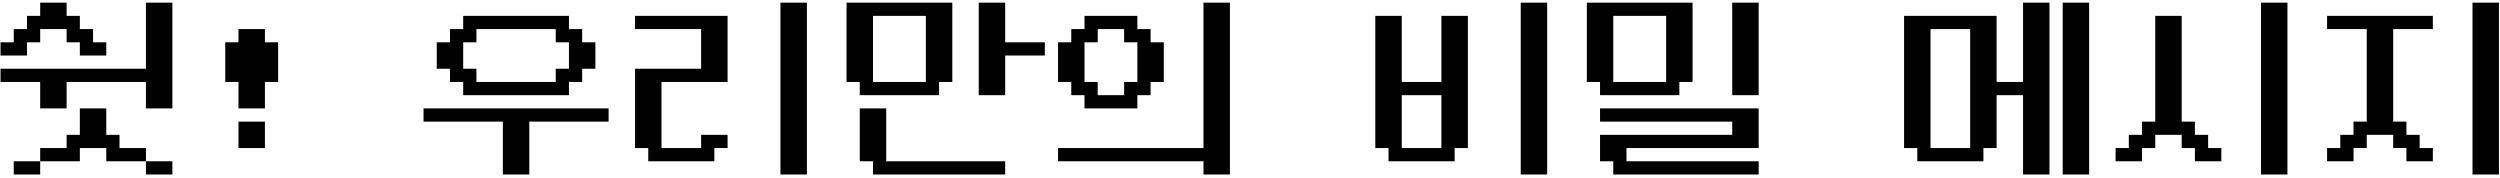 <svg width="591" height="42" viewBox="0 0 591 42" fill="none" xmlns="http://www.w3.org/2000/svg">
<path d="M0.125 19.375V16.25H34.5V0.625H40.75V25.625H34.5V19.375H15.75V25.625H9.5V19.375H0.125ZM9.5 0.625H15.75V3.75H18.875V6.875H22V10H25.125V13.125H18.875V10H15.75V6.875H9.5V10H6.375V13.125H0.125V10H3.25V6.875H6.375V3.75H9.5V0.625ZM15.75 35V31.875H18.875V25.625H25.125V31.875H28.25V35H34.5V38.125H25.125V35H18.875V38.125H9.5V35H15.75ZM3.25 38.125H9.5V41.25H3.25V38.125ZM34.5 38.125H40.75V41.25H34.5V38.125ZM62.625 6.875V10H65.75V19.375H62.625V25.625H56.375V19.375H53.25V10H56.375V6.875H62.625ZM56.375 35V28.75H62.625V35H56.375ZM134.5 22.5H109.5V19.375H106.375V16.25H103.25V10H106.375V6.875H109.5V3.75H134.5V6.875H137.625V10H140.75V16.25H137.625V19.375H134.5V22.5ZM112.625 10H109.5V16.25H112.625V19.375H131.375V16.25H134.5V10H131.375V6.875H112.625V10ZM143.875 28.75H125.125V41.25H118.875V28.75H100.125V25.625H143.875V28.75ZM190.75 41.25H184.5V0.625H190.75V41.25ZM168.875 38.125H153.25V35H150.125V16.25H165.75V6.875H150.125V3.75H172V19.375H156.375V35H165.75V31.875H172V35H168.875V38.125ZM225.125 19.375H222V22.5H203.25V19.375H200.125V0.625H225.125V19.375ZM237.625 10H247V13.125H237.625V22.5H231.375V0.625H237.625V10ZM218.875 3.75H206.375V19.375H218.875V3.75ZM209.5 38.125H237.625V41.25H206.375V38.125H203.25V25.625H209.5V38.125ZM290.75 41.25H284.5V38.125H250.125V35H284.5V0.625H290.75V41.25ZM268.875 25.625H256.375V22.5H253.25V19.375H250.125V10H253.25V6.875H256.375V3.75H268.875V6.875H272V10H275.125V19.375H272V22.5H268.875V25.625ZM259.5 10H256.375V19.375H259.5V22.5H265.75V19.375H268.875V10H265.75V6.875H259.5V10ZM365.75 41.25H359.5V0.625H365.75V41.25ZM328.25 35H325.125V3.75H331.375V19.375H340.75V3.75H347V35H343.875V38.125H328.25V35ZM340.75 22.5H331.375V35H340.75V22.5ZM400.125 19.375H397V22.5H378.25V19.375H375.125V0.625H400.125V19.375ZM415.75 22.5H409.5V0.625H415.75V22.5ZM393.875 3.75H381.375V19.375H393.875V3.75ZM378.25 31.875H409.5V28.75H378.25V25.625H415.75V35H384.5V38.125H415.75V41.25H381.375V38.125H378.25V31.875ZM468.875 38.125H453.25V35H450.125V3.75H472V19.375H478.25V0.625H484.5V41.25H478.25V22.5H472V35H468.875V38.125ZM493.875 0.625V41.25H487.625V0.625H493.875ZM465.75 6.875H456.375V35H465.75V6.875ZM540.75 41.25H534.5V0.625H540.75V41.25ZM518.875 35H515.75V31.875H509.5V35H506.375V38.125H500.125V35H503.25V31.875H506.375V28.75H509.5V3.75H515.75V28.75H518.875V31.875H522V35H525.125V38.125H518.875V35ZM590.75 41.25H584.5V0.625H590.75V41.25ZM575.125 38.125H568.875V35H565.75V31.875H559.5V35H556.375V38.125H550.125V35H553.25V31.875H556.375V28.75H559.5V6.875H550.125V3.75H575.125V6.875H565.75V28.75H568.875V31.875H572V35H575.125V38.125Z" fill="black"/>
</svg>
